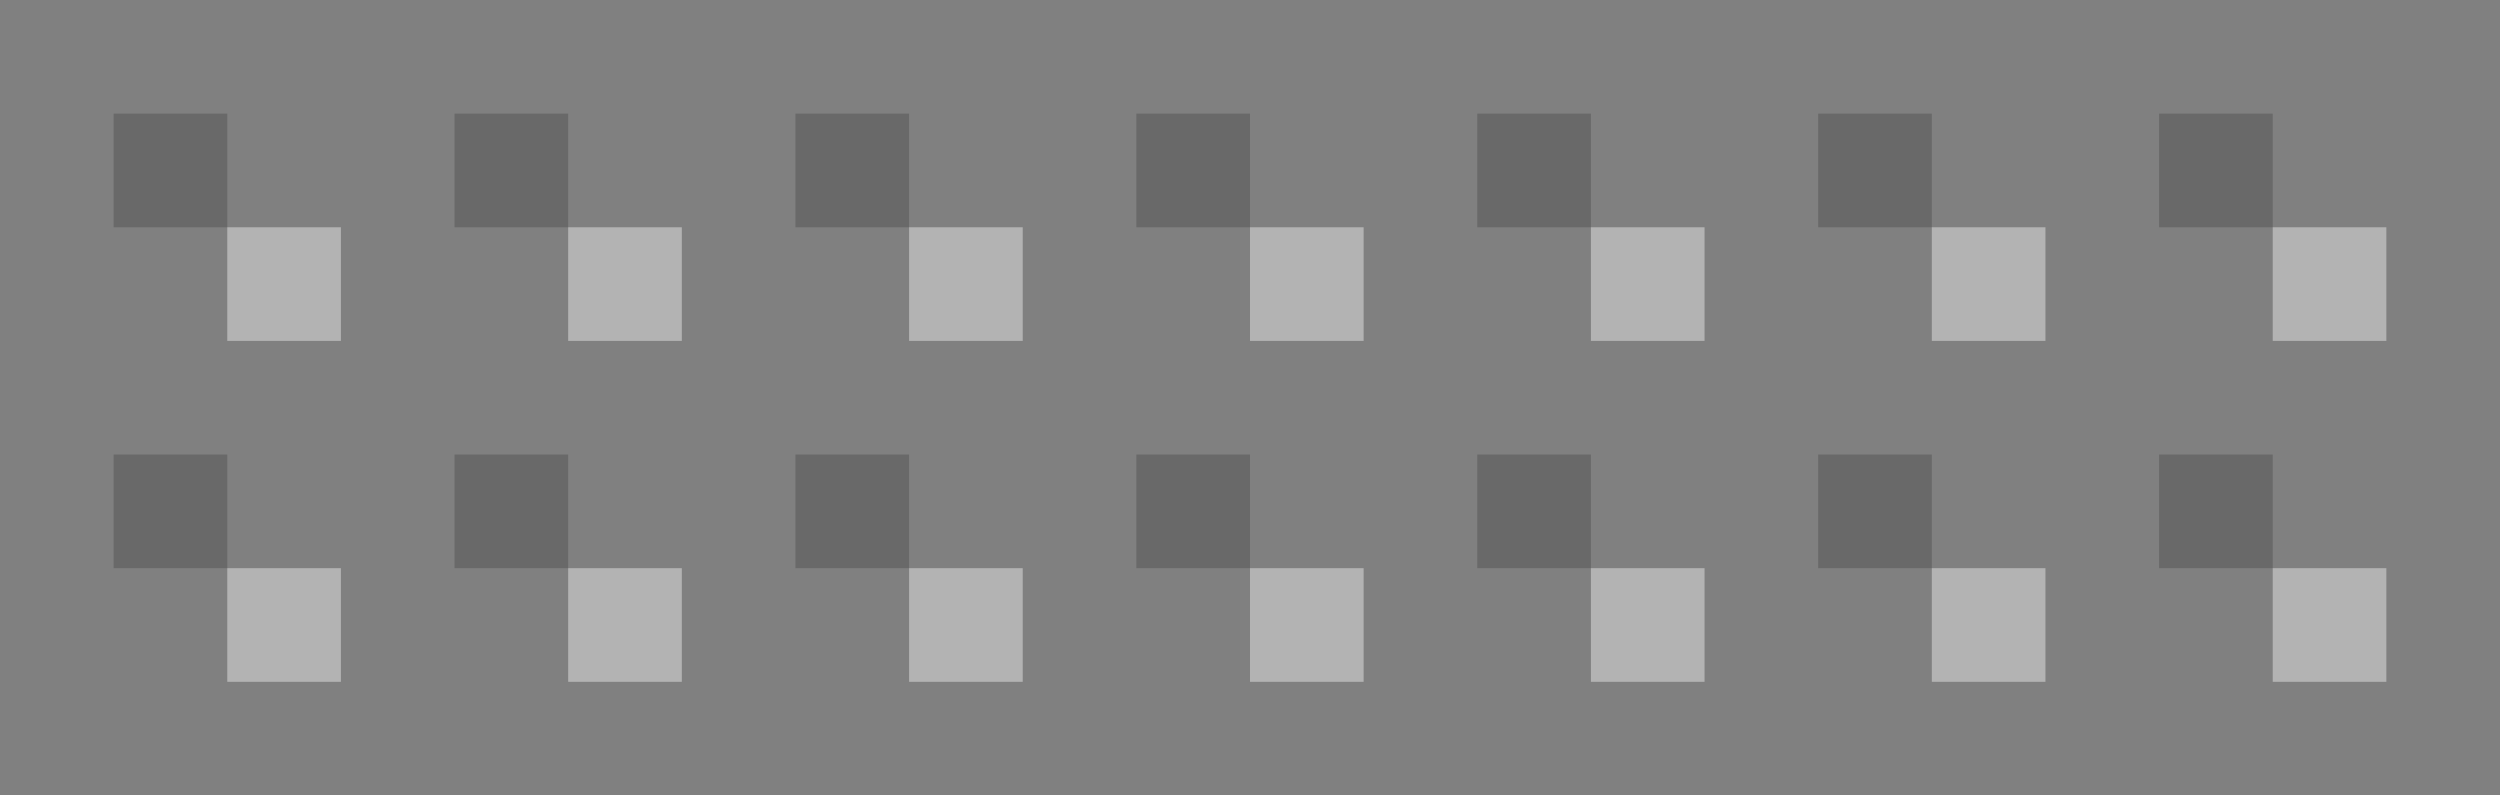 <?xml version="1.0" encoding="UTF-8" standalone="no"?>
<!-- Created with Inkscape (http://www.inkscape.org/) -->

<svg
   xmlns:dc="http://purl.org/dc/elements/1.1/"
   xmlns:cc="http://creativecommons.org/ns#"
   xmlns:rdf="http://www.w3.org/1999/02/22-rdf-syntax-ns#"
   xmlns:svg="http://www.w3.org/2000/svg"
   xmlns="http://www.w3.org/2000/svg"
   version="1.1"
   width="22"
   height="7"
   id="svg2">
  <rect width="100%" height="100%" fill="#808080" stroke="none"/>
  <defs
     id="defs4" />
  <g
     transform="translate(0,-1045.362)"
     id="layer1">
    <g
       transform="matrix(0,1,1,0,-1030.362,1045.362)"
       id="g3834">
      <rect
         width="7"
         height="22"
         x="0"
         y="1030.362"
         id="rect3813"
         style="opacity:0;fill:#ff00ff;fill-opacity:1;stroke:none" />
      <rect
         width="1"
         height="1"
         x="1"
         y="1031.362"
         id="rect2987"
         style="opacity:0.18;fill:#000000;fill-opacity:1;stroke:none" />
      <rect
         width="1"
         height="1"
         x="4"
         y="1031.362"
         id="rect2989"
         style="opacity:0.18;fill:#000000;fill-opacity:1;stroke:none" />
      <rect
         width="1"
         height="1"
         x="1"
         y="1034.362"
         id="rect2991"
         style="opacity:0.18;fill:#000000;fill-opacity:1;stroke:none" />
      <rect
         width="1"
         height="1"
         x="4"
         y="1034.362"
         id="rect2993"
         style="opacity:0.18;fill:#000000;fill-opacity:1;stroke:none" />
      <rect
         width="1"
         height="1"
         x="1"
         y="1037.362"
         id="rect2995"
         style="opacity:0.18;fill:#000000;fill-opacity:1;stroke:none" />
      <rect
         width="1"
         height="1"
         x="4"
         y="1037.362"
         id="rect2997"
         style="opacity:0.18;fill:#000000;fill-opacity:1;stroke:none" />
      <rect
         width="1"
         height="1"
         x="1"
         y="1040.362"
         id="rect2999"
         style="opacity:0.18;fill:#000000;fill-opacity:1;stroke:none" />
      <rect
         width="1"
         height="1"
         x="4"
         y="1040.362"
         id="rect3001"
         style="opacity:0.18;fill:#000000;fill-opacity:1;stroke:none" />
      <rect
         width="1"
         height="1"
         x="1"
         y="1043.362"
         id="rect3003"
         style="opacity:0.18;fill:#000000;fill-opacity:1;stroke:none" />
      <rect
         width="1"
         height="1"
         x="4"
         y="1043.362"
         id="rect3005"
         style="opacity:0.18;fill:#000000;fill-opacity:1;stroke:none" />
      <rect
         width="1"
         height="1"
         x="1"
         y="1046.362"
         id="rect3007"
         style="opacity:0.18;fill:#000000;fill-opacity:1;stroke:none" />
      <rect
         width="1"
         height="1"
         x="4"
         y="1046.362"
         id="rect3009"
         style="opacity:0.18;fill:#000000;fill-opacity:1;stroke:none" />
      <rect
         width="1"
         height="1"
         x="1"
         y="1049.362"
         id="rect3011"
         style="opacity:0.18;fill:#000000;fill-opacity:1;stroke:none" />
      <rect
         width="1"
         height="1"
         x="4"
         y="1049.362"
         id="rect3013"
         style="opacity:0.18;fill:#000000;fill-opacity:1;stroke:none" />
      <rect
         width="1"
         height="1"
         x="2"
         y="1032.362"
         id="rect3785"
         style="opacity:0.4;fill:#ffffff;fill-opacity:1;stroke:none" />
      <rect
         width="1"
         height="1"
         x="5"
         y="1032.362"
         id="rect3787"
         style="opacity:0.4;fill:#ffffff;fill-opacity:1;stroke:none" />
      <rect
         width="1"
         height="1"
         x="2"
         y="1035.362"
         id="rect3789"
         style="opacity:0.4;fill:#ffffff;fill-opacity:1;stroke:none" />
      <rect
         width="1"
         height="1"
         x="5"
         y="1035.362"
         id="rect3791"
         style="opacity:0.4;fill:#ffffff;fill-opacity:1;stroke:none" />
      <rect
         width="1"
         height="1"
         x="2"
         y="1038.362"
         id="rect3793"
         style="opacity:0.4;fill:#ffffff;fill-opacity:1;stroke:none" />
      <rect
         width="1"
         height="1"
         x="5"
         y="1038.362"
         id="rect3795"
         style="opacity:0.4;fill:#ffffff;fill-opacity:1;stroke:none" />
      <rect
         width="1"
         height="1"
         x="2"
         y="1041.362"
         id="rect3797"
         style="opacity:0.4;fill:#ffffff;fill-opacity:1;stroke:none" />
      <rect
         width="1"
         height="1"
         x="5"
         y="1041.362"
         id="rect3799"
         style="opacity:0.4;fill:#ffffff;fill-opacity:1;stroke:none" />
      <rect
         width="1"
         height="1"
         x="2"
         y="1044.362"
         id="rect3801"
         style="opacity:0.4;fill:#ffffff;fill-opacity:1;stroke:none" />
      <rect
         width="1"
         height="1"
         x="5"
         y="1044.362"
         id="rect3803"
         style="opacity:0.4;fill:#ffffff;fill-opacity:1;stroke:none" />
      <rect
         width="1"
         height="1"
         x="2"
         y="1047.362"
         id="rect3805"
         style="opacity:0.4;fill:#ffffff;fill-opacity:1;stroke:none" />
      <rect
         width="1"
         height="1"
         x="5"
         y="1047.362"
         id="rect3807"
         style="opacity:0.4;fill:#ffffff;fill-opacity:1;stroke:none" />
      <rect
         width="1"
         height="1"
         x="2"
         y="1050.362"
         id="rect3809"
         style="opacity:0.4;fill:#ffffff;fill-opacity:1;stroke:none" />
      <rect
         width="1"
         height="1"
         x="5"
         y="1050.362"
         id="rect3811"
         style="opacity:0.4;fill:#ffffff;fill-opacity:1;stroke:none" />
    </g>
  </g>
</svg>
